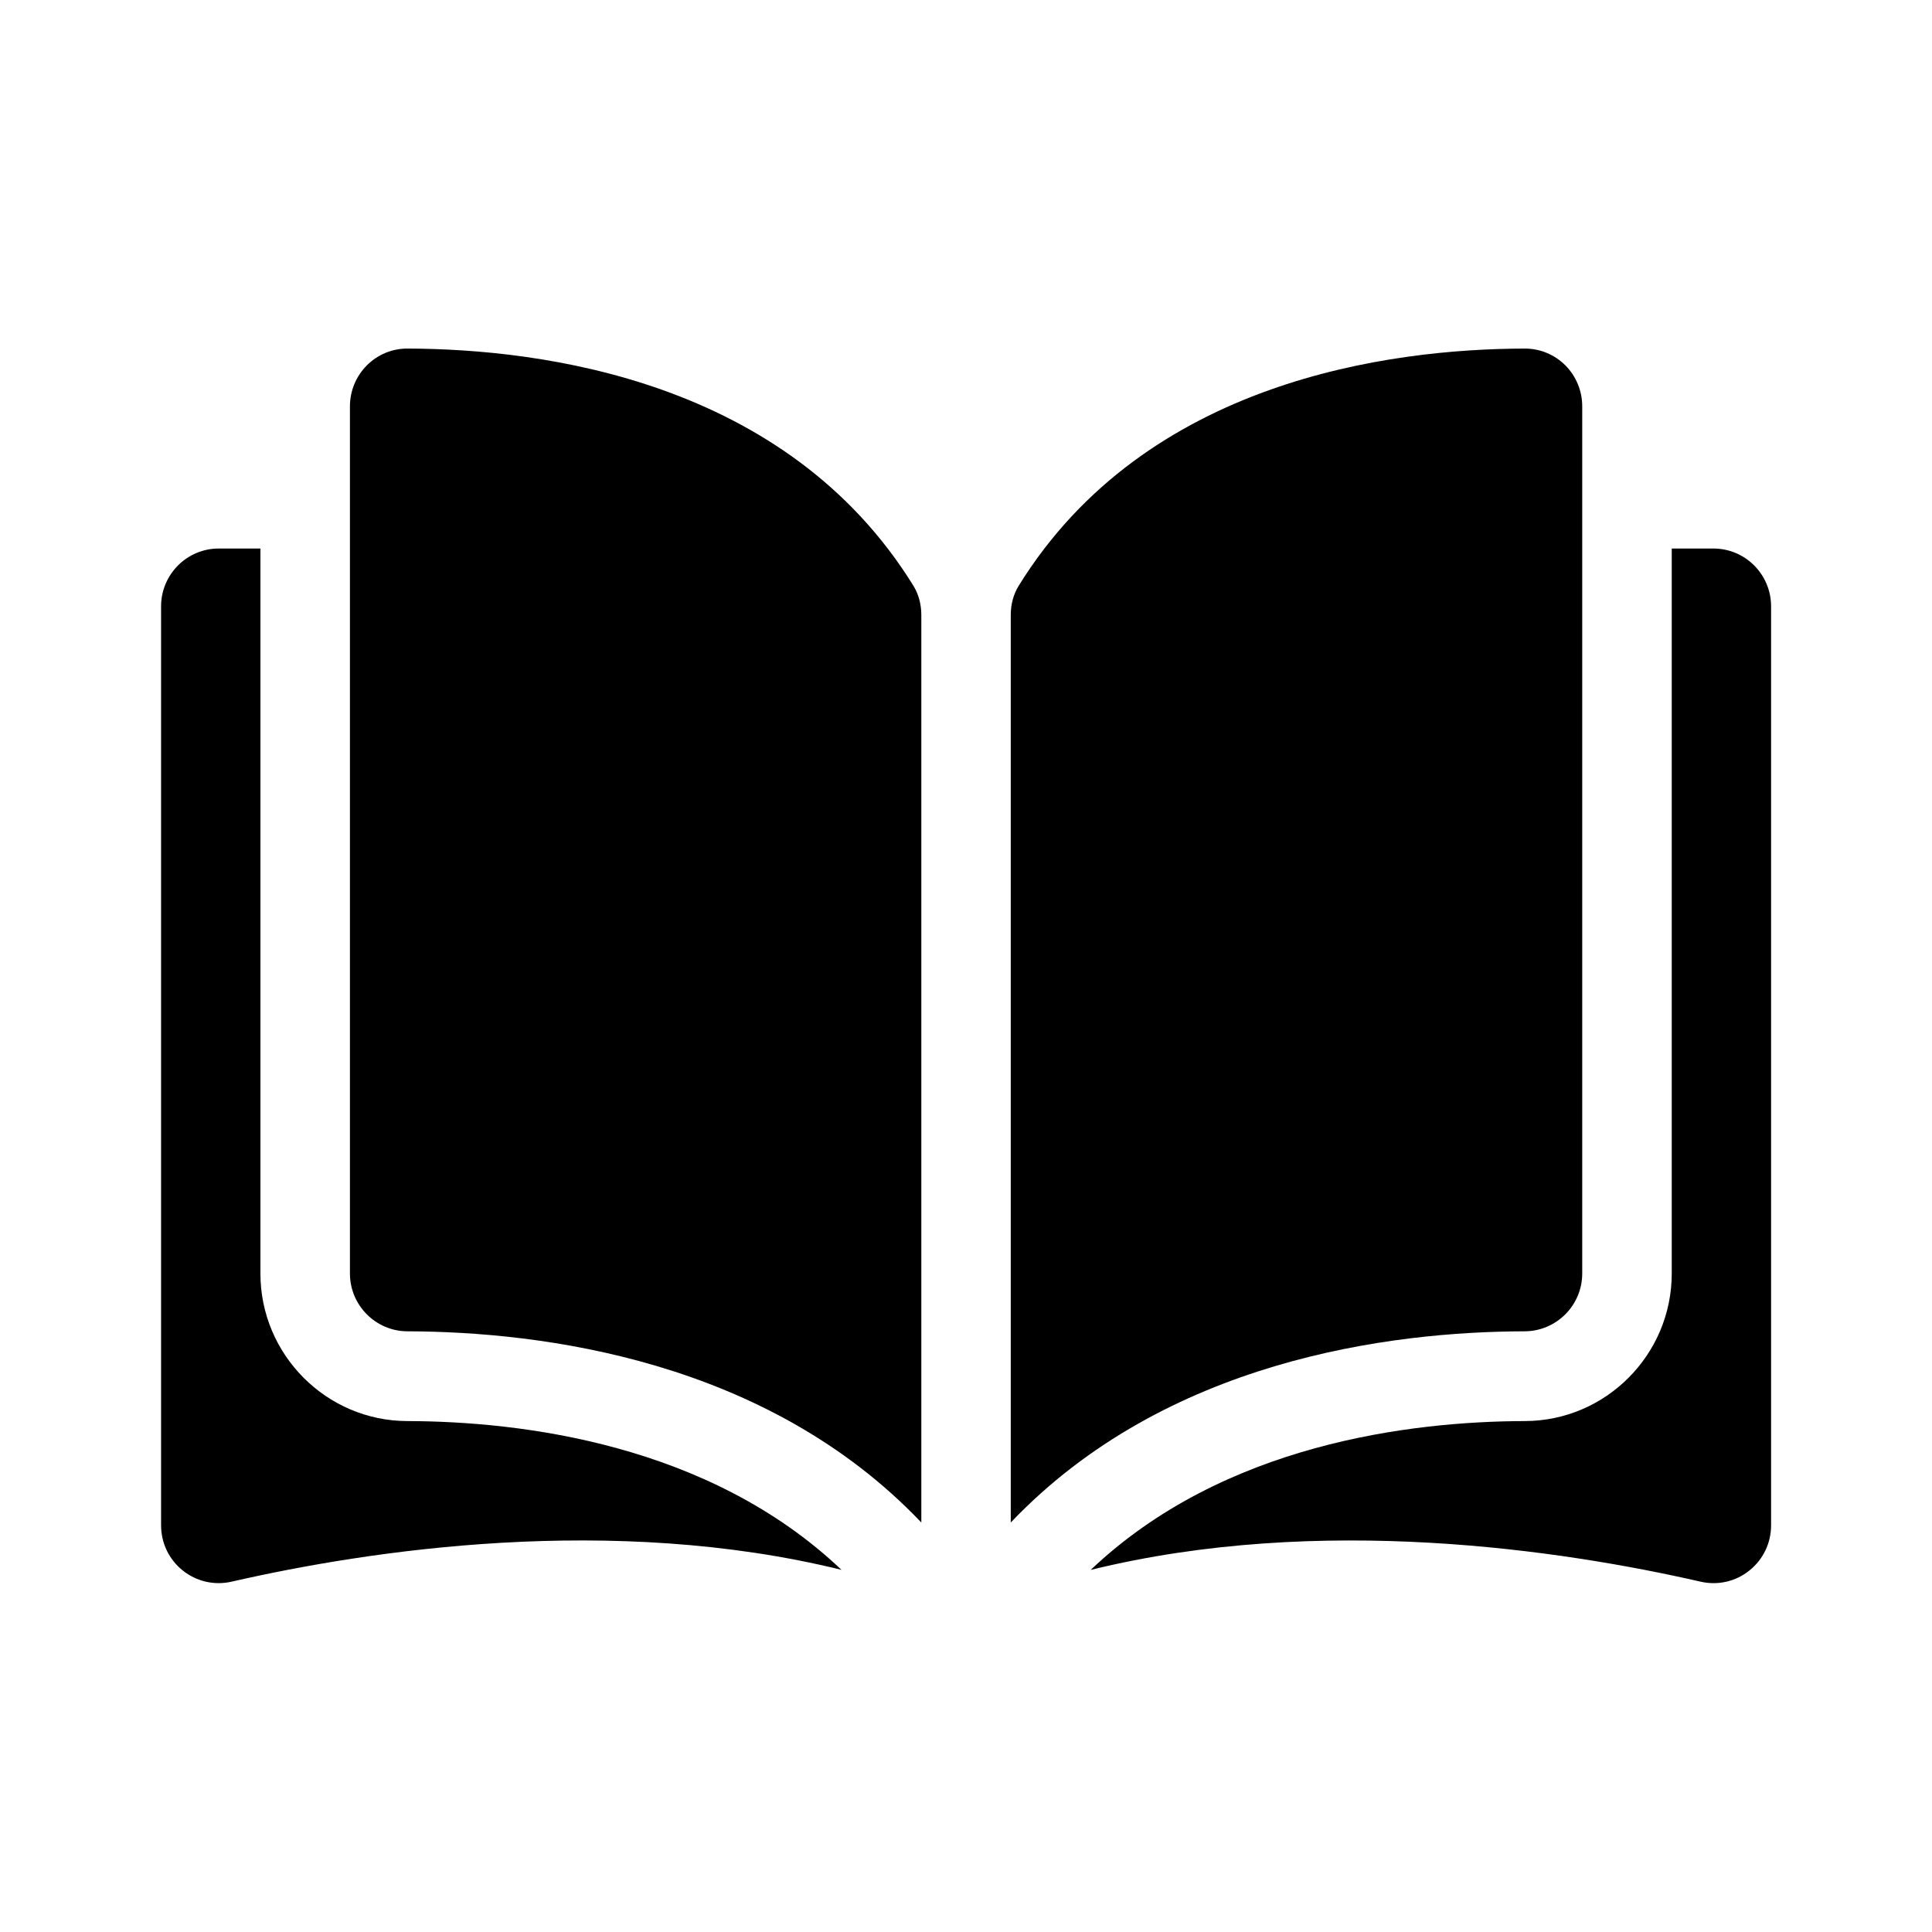 <svg xmlns="http://www.w3.org/2000/svg" width="24" height="24" viewBox="0 0 24 24" fill="none"><rect width="24" height="24" fill="none"/>
<path d="M19.655 5.048V15.82C19.655 16.215 19.334 16.537 18.939 16.538C17.273 16.542 14.482 16.891 12.556 18.913V7.64C12.556 7.506 12.59 7.381 12.655 7.276C14.235 4.722 17.272 4.334 18.941 4.33H18.943C19.132 4.33 19.31 4.404 19.445 4.538C19.58 4.674 19.655 4.856 19.655 5.048Z" fill="black"/>
<path d="M5.059 4.33H5.06C6.73 4.334 9.767 4.722 11.347 7.277C11.411 7.381 11.445 7.507 11.445 7.64V18.913C9.52 16.891 6.729 16.543 5.063 16.538C4.668 16.538 4.347 16.215 4.347 15.82V5.049C4.347 4.856 4.422 4.675 4.557 4.539C4.692 4.404 4.87 4.33 5.059 4.33Z" fill="black"/>
<path d="M21.285 6.814H20.767V15.82C20.767 16.828 19.948 17.651 18.942 17.653C17.529 17.657 15.199 17.934 13.549 19.502C16.402 18.8 19.411 19.256 21.125 19.648C21.339 19.697 21.561 19.647 21.732 19.509C21.903 19.372 22.001 19.168 22.001 18.948V7.532C22.001 7.136 21.68 6.814 21.285 6.814Z" fill="black"/>
<path d="M3.235 6.814V15.82C3.235 16.828 4.054 17.651 5.06 17.653C6.473 17.657 8.803 17.934 10.453 19.501C7.6 18.8 4.591 19.256 2.877 19.648C2.662 19.697 2.441 19.646 2.27 19.509C2.099 19.372 2.001 19.168 2.001 18.948V7.532C2.001 7.136 2.322 6.814 2.717 6.814H3.235Z" fill="black"/>
</svg>
